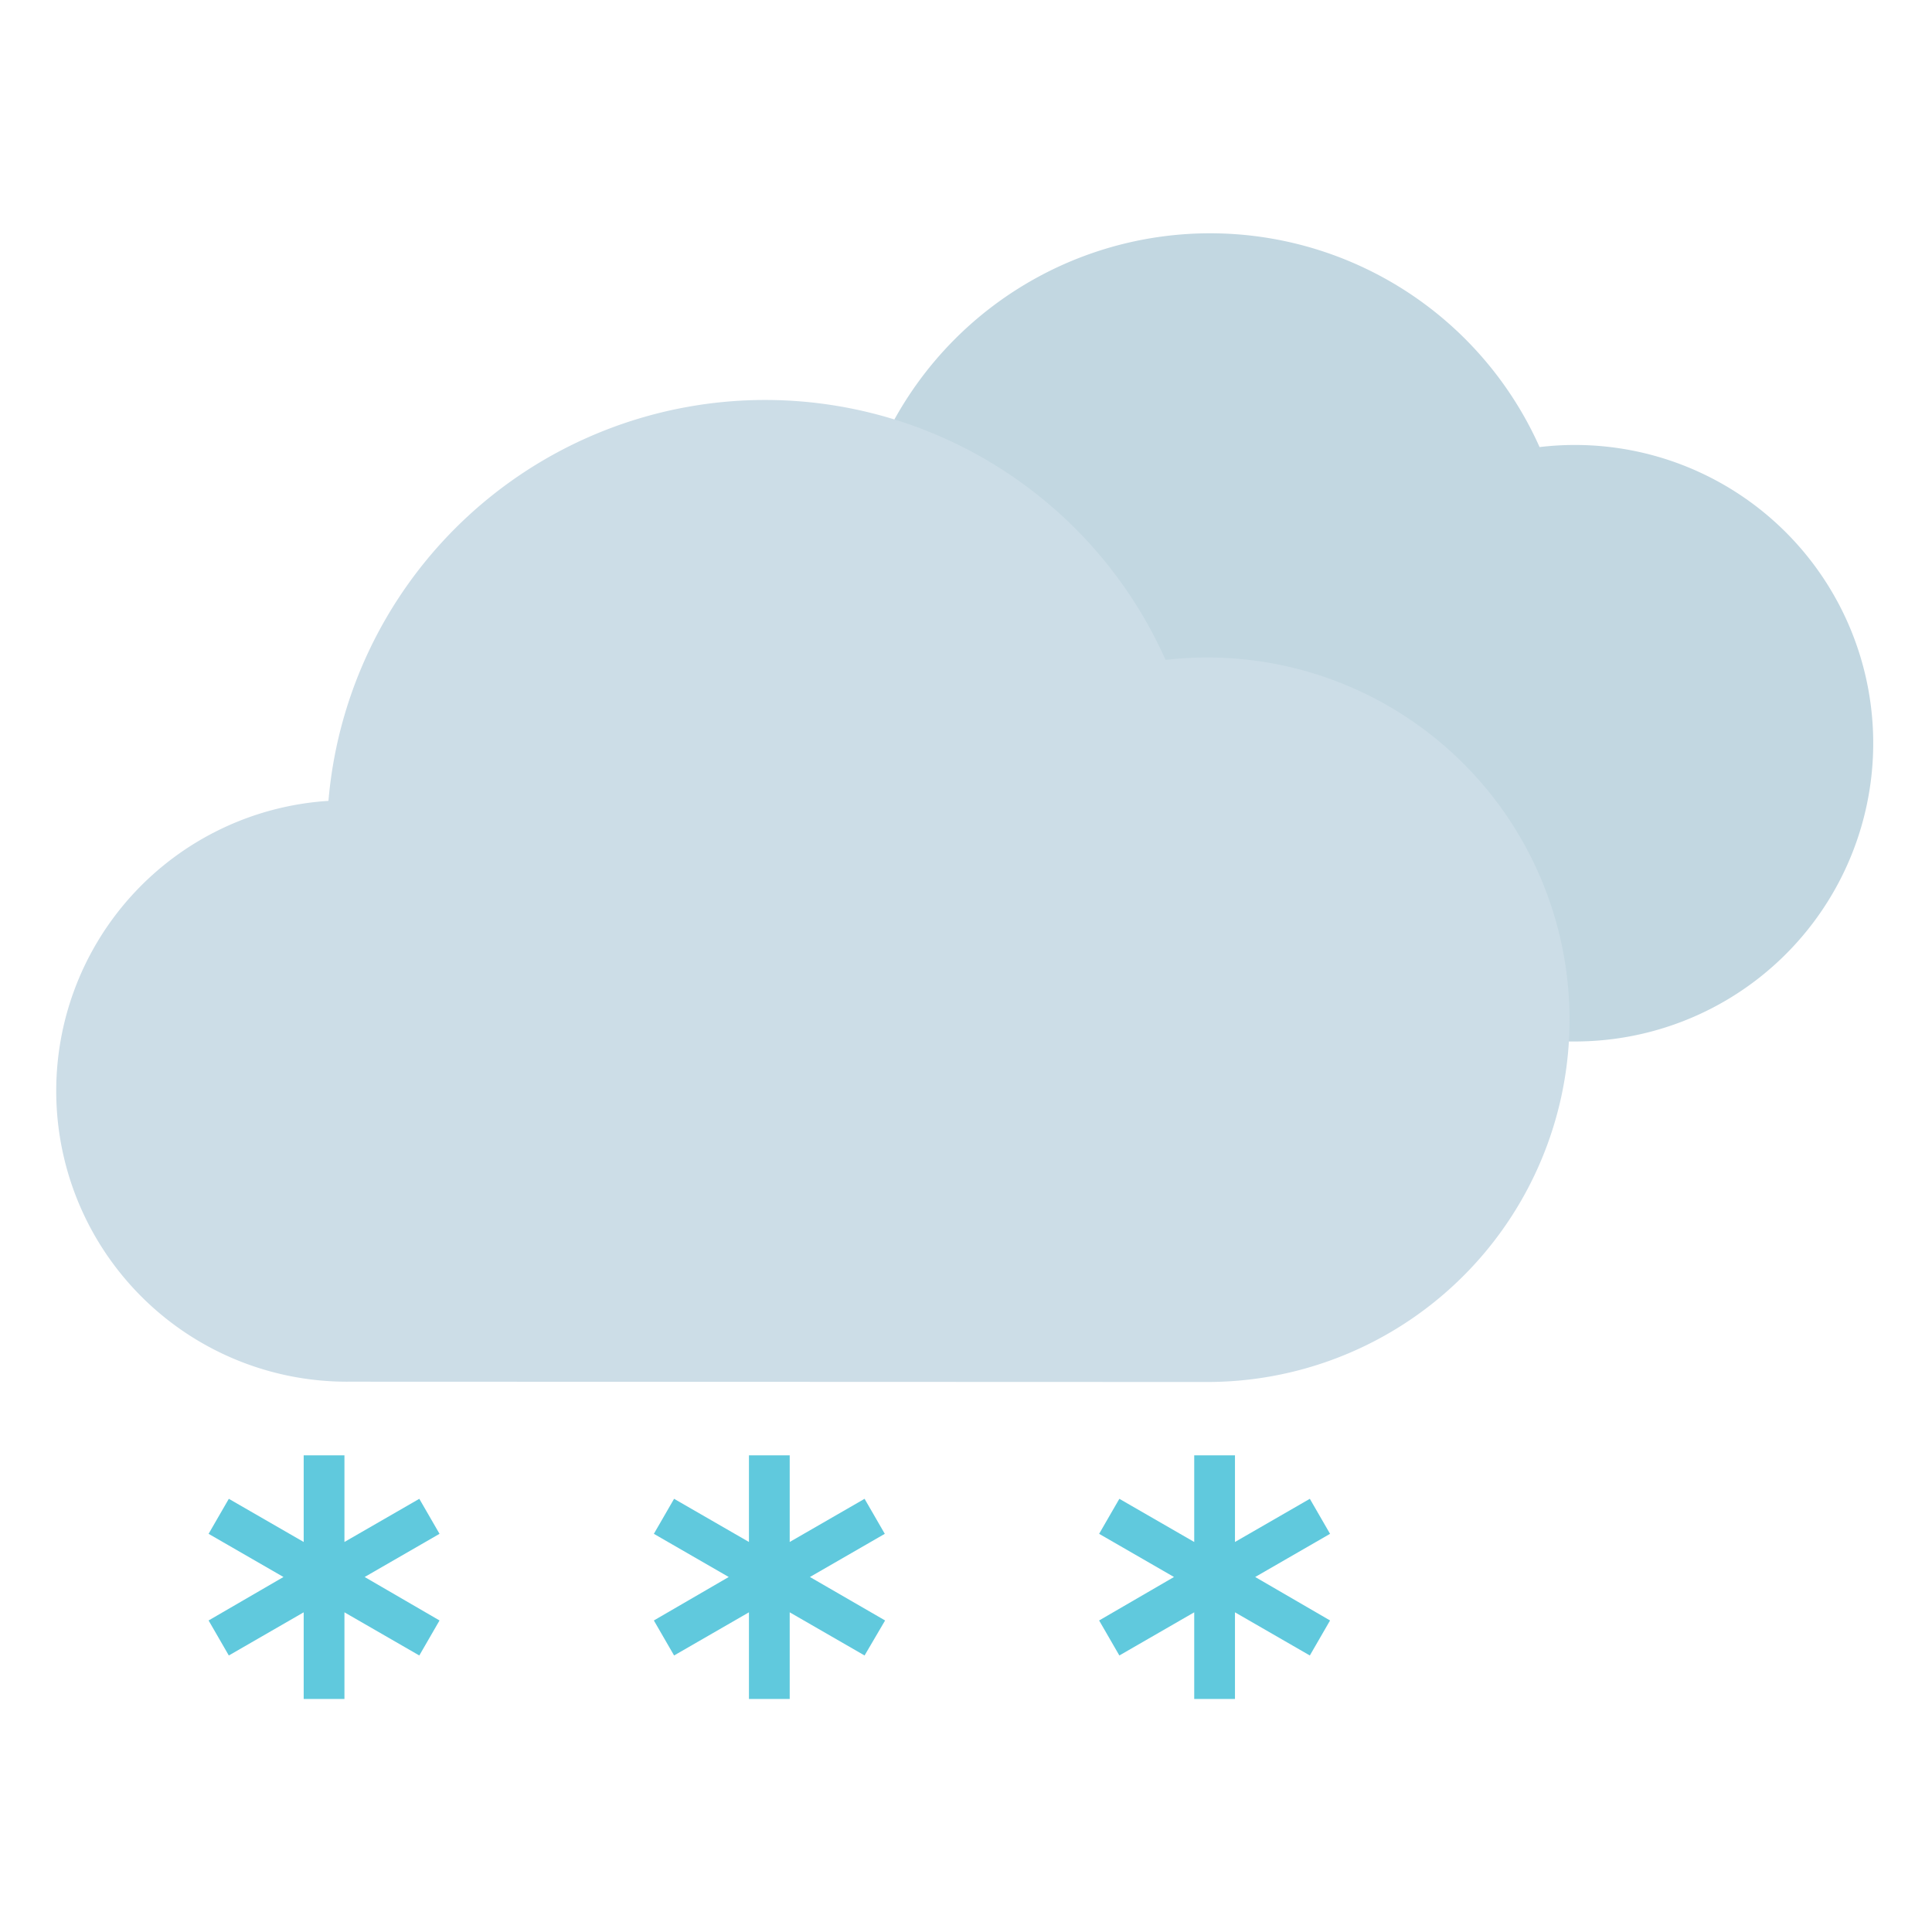 <svg xmlns="http://www.w3.org/2000/svg" viewBox="0 0 64 64">
  <title>snow</title>
  <g id="snow">
    <g>
      <path d="M52.12,34.5A9.88,9.88,0,1,0,51,14.81a11.95,11.95,0,0,0-22.82,3.85,7.93,7.93,0,0,0,.59,15.84Z" fill="#c2d7e1"/>
      <path d="M40,45.78a12,12,0,1,0-1.39-23.92,14.52,14.52,0,0,0-27.73,4.67,9.63,9.63,0,0,0,.71,19.24Z" fill="#ccdde7"/>
      <polygon points="12.08 52.24 14.56 50.81 13.89 49.65 11.41 51.08 11.41 48.21 10.06 48.21 10.06 51.08 7.58 49.65 6.91 50.81 9.39 52.24 6.91 53.68 7.58 54.84 10.06 53.41 10.06 56.28 11.41 56.28 11.41 53.41 13.89 54.84 14.56 53.68 12.08 52.24" fill="#60c9dd"/>
      <polygon points="26.83 52.24 29.31 50.81 28.64 49.65 26.16 51.08 26.16 48.21 24.81 48.21 24.81 51.08 22.33 49.65 21.66 50.81 24.14 52.24 21.66 53.68 22.33 54.84 24.81 53.41 24.81 56.28 26.16 56.28 26.16 53.41 28.64 54.84 29.32 53.68 26.83 52.24" fill="#60c9dd"/>
      <polygon points="41.58 52.24 44.06 50.81 43.39 49.65 40.91 51.08 40.91 48.21 39.56 48.21 39.56 51.08 37.08 49.65 36.41 50.81 38.89 52.24 36.41 53.68 37.08 54.84 39.56 53.41 39.56 56.28 40.91 56.28 40.91 53.41 43.39 54.84 44.06 53.68 41.58 52.24" fill="#60c9dd"/>
    </g>
  </g>
</svg>
